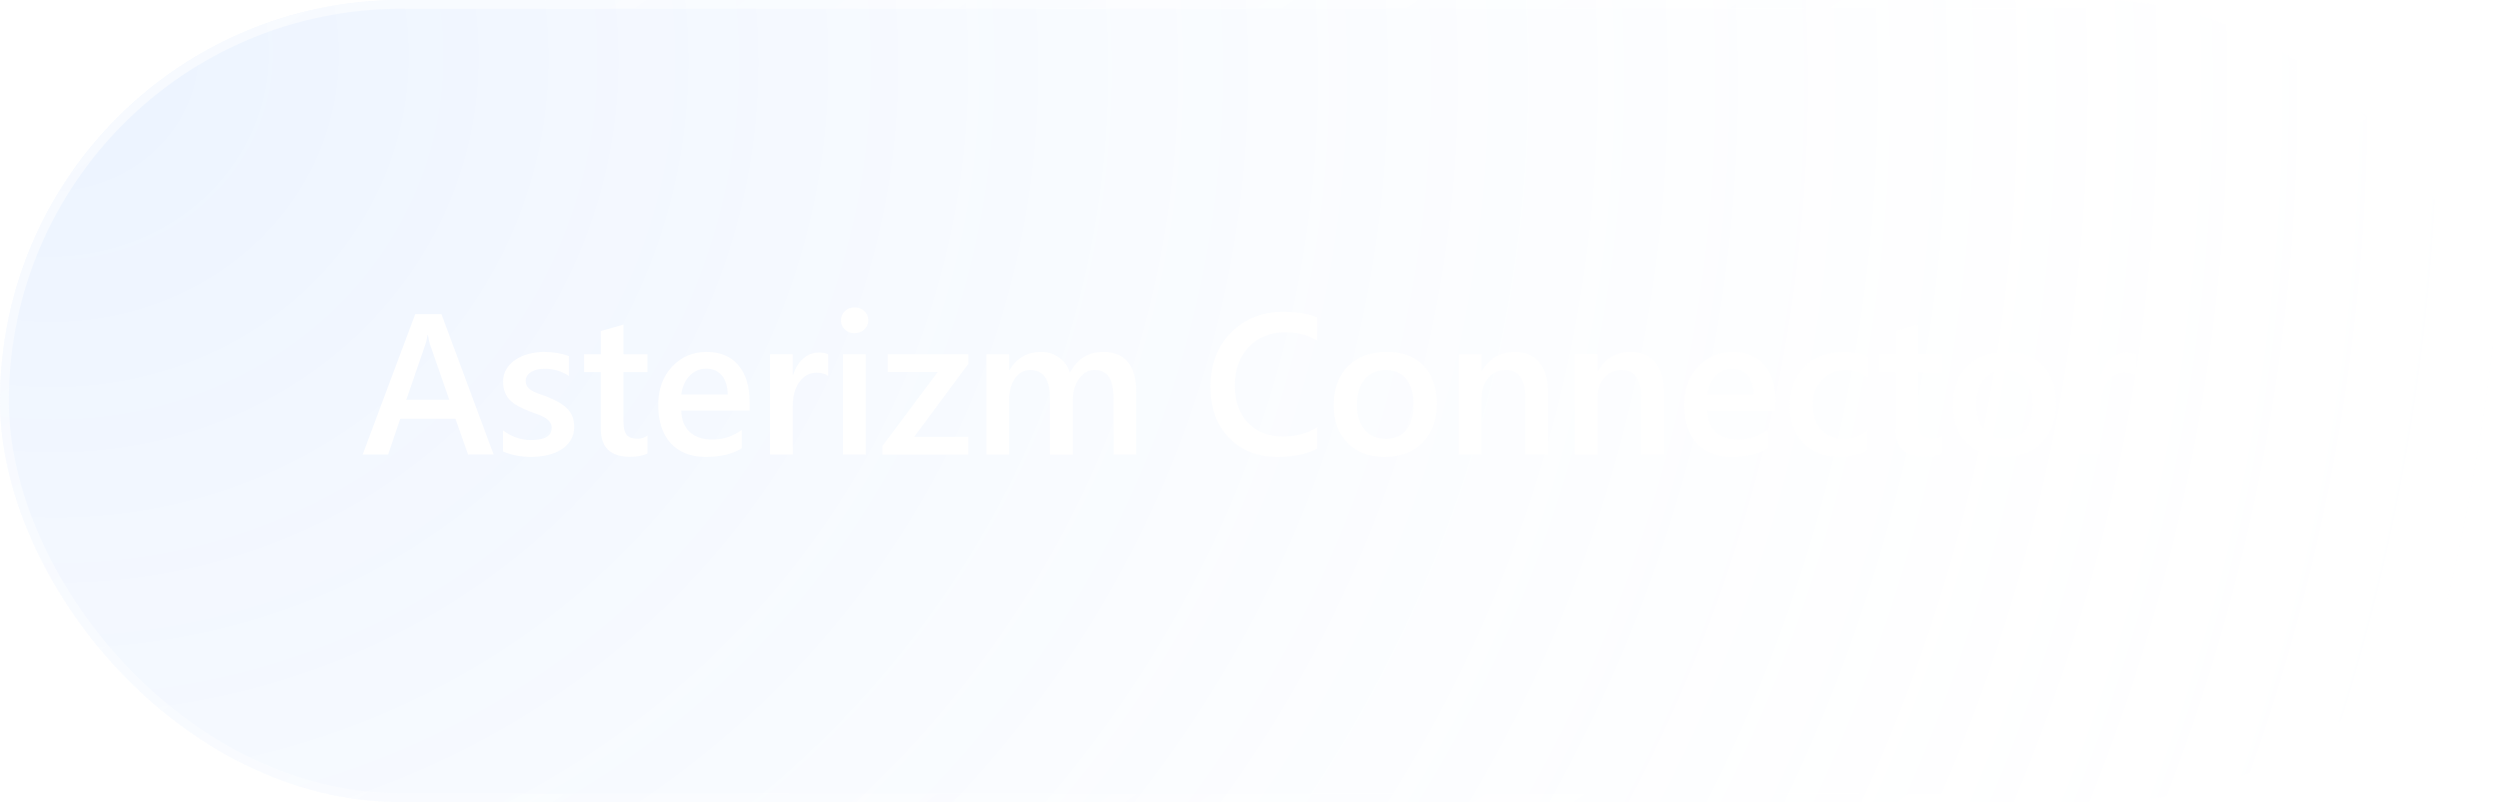 <svg width="187" height="60" viewBox="0 0 187 60" fill="none" xmlns="http://www.w3.org/2000/svg">
<g filter="url(#filter0_b_1983_43423)">
<rect width="187" height="60" rx="30" fill="url(#paint0_radial_1983_43423)" fill-opacity="0.35"/>
<path d="M36.924 34H35.013L34.068 31.327H29.937L29.029 34H27.125L31.058 23.497H33.02L36.924 34ZM33.606 29.906L32.149 25.716C32.105 25.58 32.059 25.36 32.01 25.057H31.98C31.936 25.335 31.888 25.555 31.834 25.716L30.391 29.906H33.606ZM37.625 33.766V32.191C38.26 32.674 38.961 32.916 39.727 32.916C40.753 32.916 41.266 32.613 41.266 32.008C41.266 31.837 41.221 31.693 41.134 31.576C41.046 31.454 40.926 31.346 40.775 31.253C40.628 31.161 40.453 31.078 40.247 31.004C40.047 30.931 39.823 30.848 39.574 30.755C39.266 30.633 38.988 30.504 38.739 30.367C38.495 30.23 38.289 30.077 38.123 29.906C37.962 29.73 37.84 29.532 37.757 29.312C37.674 29.093 37.633 28.836 37.633 28.544C37.633 28.182 37.718 27.865 37.889 27.591C38.06 27.313 38.289 27.081 38.578 26.895C38.866 26.705 39.193 26.564 39.559 26.471C39.925 26.373 40.304 26.324 40.694 26.324C41.388 26.324 42.008 26.429 42.554 26.639V28.126C42.027 27.765 41.422 27.584 40.738 27.584C40.523 27.584 40.328 27.606 40.152 27.65C39.981 27.694 39.835 27.755 39.713 27.833C39.591 27.911 39.495 28.006 39.427 28.119C39.359 28.226 39.325 28.346 39.325 28.477C39.325 28.639 39.359 28.775 39.427 28.888C39.495 29 39.596 29.1 39.727 29.188C39.864 29.271 40.025 29.349 40.211 29.422C40.401 29.491 40.618 29.566 40.863 29.649C41.185 29.781 41.473 29.916 41.727 30.052C41.986 30.189 42.205 30.345 42.386 30.521C42.567 30.692 42.706 30.892 42.804 31.122C42.901 31.346 42.95 31.615 42.95 31.927C42.95 32.308 42.862 32.64 42.686 32.923C42.511 33.206 42.276 33.441 41.983 33.627C41.69 33.812 41.351 33.949 40.965 34.037C40.584 34.129 40.181 34.176 39.757 34.176C38.936 34.176 38.226 34.039 37.625 33.766ZM48.434 33.919C48.102 34.085 47.665 34.169 47.123 34.169C45.668 34.169 44.94 33.47 44.94 32.074V27.833H43.688V26.5H44.94V24.764L46.639 24.281V26.5H48.434V27.833H46.639V31.583C46.639 32.027 46.72 32.345 46.881 32.535C47.042 32.726 47.311 32.821 47.687 32.821C47.975 32.821 48.224 32.738 48.434 32.572V33.919ZM56.071 30.711H50.959C50.978 31.405 51.19 31.939 51.596 32.315C52.006 32.691 52.567 32.879 53.28 32.879C54.081 32.879 54.816 32.64 55.485 32.162V33.531C54.801 33.961 53.898 34.176 52.775 34.176C51.671 34.176 50.805 33.836 50.175 33.158C49.55 32.474 49.237 31.515 49.237 30.279C49.237 29.112 49.582 28.163 50.27 27.43C50.963 26.693 51.823 26.324 52.848 26.324C53.874 26.324 54.667 26.654 55.228 27.313C55.79 27.972 56.071 28.888 56.071 30.06V30.711ZM54.43 29.51C54.425 28.9 54.281 28.426 53.998 28.089C53.715 27.748 53.324 27.577 52.826 27.577C52.338 27.577 51.923 27.755 51.581 28.111C51.244 28.468 51.037 28.934 50.959 29.51H54.43ZM61.95 28.119C61.745 27.957 61.45 27.877 61.064 27.877C60.561 27.877 60.141 28.104 59.804 28.558C59.467 29.012 59.299 29.63 59.299 30.411V34H57.599V26.5H59.299V28.045H59.328C59.494 27.518 59.748 27.108 60.09 26.815C60.436 26.517 60.822 26.368 61.247 26.368C61.555 26.368 61.789 26.415 61.95 26.507V28.119ZM63.918 24.925C63.64 24.925 63.401 24.835 63.2 24.654C63.005 24.474 62.907 24.244 62.907 23.966C62.907 23.688 63.005 23.456 63.2 23.27C63.401 23.084 63.64 22.992 63.918 22.992C64.206 22.992 64.45 23.084 64.651 23.27C64.851 23.456 64.951 23.688 64.951 23.966C64.951 24.23 64.851 24.456 64.651 24.647C64.45 24.832 64.206 24.925 63.918 24.925ZM64.76 34H63.061V26.5H64.76V34ZM72.434 27.21L68.384 32.674H72.419V34H66.004V33.363L70.142 27.826H66.399V26.5H72.434V27.21ZM84.993 34H83.294V29.913C83.294 29.127 83.181 28.558 82.957 28.206C82.737 27.855 82.364 27.679 81.836 27.679C81.392 27.679 81.014 27.901 80.701 28.346C80.393 28.79 80.24 29.322 80.24 29.942V34H78.533V29.774C78.533 28.377 78.04 27.679 77.054 27.679C76.595 27.679 76.216 27.889 75.918 28.309C75.625 28.729 75.479 29.273 75.479 29.942V34H73.78V26.5H75.479V27.686H75.508C76.05 26.778 76.839 26.324 77.874 26.324C78.391 26.324 78.843 26.468 79.229 26.756C79.62 27.04 79.886 27.413 80.027 27.877C80.584 26.842 81.414 26.324 82.517 26.324C84.168 26.324 84.993 27.342 84.993 29.378V34ZM98.531 33.56C97.74 33.971 96.756 34.176 95.58 34.176C94.056 34.176 92.835 33.695 91.918 32.733C91 31.771 90.541 30.509 90.541 28.946C90.541 27.267 91.056 25.909 92.086 24.874C93.121 23.839 94.427 23.321 96.004 23.321C97.02 23.321 97.862 23.465 98.531 23.753V25.482C97.823 25.062 97.042 24.852 96.188 24.852C95.05 24.852 94.127 25.216 93.419 25.943C92.716 26.671 92.364 27.643 92.364 28.858C92.364 30.016 92.694 30.939 93.353 31.627C94.012 32.31 94.879 32.652 95.953 32.652C96.944 32.652 97.804 32.418 98.531 31.949V33.56ZM103.568 34.176C102.411 34.176 101.486 33.827 100.792 33.128C100.104 32.425 99.76 31.495 99.76 30.338C99.76 29.078 100.119 28.094 100.836 27.386C101.559 26.678 102.531 26.324 103.751 26.324C104.923 26.324 105.836 26.669 106.491 27.357C107.145 28.045 107.472 29 107.472 30.221C107.472 31.417 107.118 32.377 106.41 33.099C105.707 33.817 104.76 34.176 103.568 34.176ZM103.649 27.679C102.985 27.679 102.46 27.911 102.074 28.375C101.688 28.839 101.496 29.479 101.496 30.294C101.496 31.08 101.691 31.7 102.081 32.154C102.472 32.603 102.995 32.828 103.649 32.828C104.318 32.828 104.83 32.606 105.187 32.162C105.548 31.717 105.729 31.085 105.729 30.265C105.729 29.439 105.548 28.802 105.187 28.353C104.83 27.904 104.318 27.679 103.649 27.679ZM115.798 34H114.098V29.774C114.098 28.373 113.603 27.672 112.612 27.672C112.094 27.672 111.667 27.867 111.33 28.258C110.993 28.644 110.824 29.132 110.824 29.723V34H109.118V26.5H110.824V27.745H110.854C111.415 26.798 112.226 26.324 113.285 26.324C114.101 26.324 114.723 26.59 115.153 27.123C115.583 27.65 115.798 28.414 115.798 29.415V34ZM124.467 34H122.768V29.774C122.768 28.373 122.273 27.672 121.281 27.672C120.764 27.672 120.337 27.867 120 28.258C119.663 28.644 119.494 29.132 119.494 29.723V34H117.788V26.5H119.494V27.745H119.524C120.085 26.798 120.896 26.324 121.955 26.324C122.771 26.324 123.393 26.59 123.823 27.123C124.253 27.65 124.467 28.414 124.467 29.415V34ZM132.808 30.711H127.695C127.715 31.405 127.927 31.939 128.332 32.315C128.743 32.691 129.304 32.879 130.017 32.879C130.818 32.879 131.553 32.64 132.222 32.162V33.531C131.538 33.961 130.635 34.176 129.512 34.176C128.408 34.176 127.541 33.836 126.912 33.158C126.287 32.474 125.974 31.515 125.974 30.279C125.974 29.112 126.318 28.163 127.007 27.43C127.7 26.693 128.559 26.324 129.585 26.324C130.61 26.324 131.404 26.654 131.965 27.313C132.527 27.972 132.808 28.888 132.808 30.06V30.711ZM131.167 29.51C131.162 28.9 131.018 28.426 130.735 28.089C130.452 27.748 130.061 27.577 129.563 27.577C129.075 27.577 128.66 27.755 128.318 28.111C127.981 28.468 127.773 28.934 127.695 29.51H131.167ZM139.705 33.656C139.104 34.002 138.394 34.176 137.573 34.176C136.46 34.176 135.562 33.829 134.878 33.136C134.195 32.438 133.853 31.534 133.853 30.426C133.853 29.19 134.219 28.199 134.951 27.452C135.689 26.7 136.673 26.324 137.903 26.324C138.587 26.324 139.19 26.444 139.712 26.683V28.265C139.19 27.875 138.633 27.679 138.042 27.679C137.324 27.679 136.736 27.923 136.277 28.412C135.818 28.895 135.589 29.53 135.589 30.316C135.589 31.092 135.803 31.705 136.233 32.154C136.668 32.603 137.249 32.828 137.976 32.828C138.587 32.828 139.163 32.611 139.705 32.176V33.656ZM145.262 33.919C144.93 34.085 144.493 34.169 143.951 34.169C142.496 34.169 141.768 33.47 141.768 32.074V27.833H140.516V26.5H141.768V24.764L143.467 24.281V26.5H145.262V27.833H143.467V31.583C143.467 32.027 143.548 32.345 143.709 32.535C143.87 32.726 144.139 32.821 144.515 32.821C144.803 32.821 145.052 32.738 145.262 32.572V33.919ZM149.874 34.176C148.717 34.176 147.791 33.827 147.098 33.128C146.41 32.425 146.065 31.495 146.065 30.338C146.065 29.078 146.424 28.094 147.142 27.386C147.865 26.678 148.836 26.324 150.057 26.324C151.229 26.324 152.142 26.669 152.796 27.357C153.451 28.045 153.778 29 153.778 30.221C153.778 31.417 153.424 32.377 152.716 33.099C152.013 33.817 151.065 34.176 149.874 34.176ZM149.955 27.679C149.29 27.679 148.766 27.911 148.38 28.375C147.994 28.839 147.801 29.479 147.801 30.294C147.801 31.08 147.997 31.7 148.387 32.154C148.778 32.603 149.3 32.828 149.955 32.828C150.623 32.828 151.136 32.606 151.493 32.162C151.854 31.717 152.035 31.085 152.035 30.265C152.035 29.439 151.854 28.802 151.493 28.353C151.136 27.904 150.623 27.679 149.955 27.679ZM159.774 28.119C159.569 27.957 159.274 27.877 158.888 27.877C158.385 27.877 157.965 28.104 157.628 28.558C157.291 29.012 157.123 29.63 157.123 30.411V34H155.424V26.5H157.123V28.045H157.152C157.318 27.518 157.572 27.108 157.914 26.815C158.261 26.517 158.646 26.368 159.071 26.368C159.379 26.368 159.613 26.415 159.774 26.507V28.119Z" fill="white"/>
<rect x="0.33" y="0.33" width="186.34" height="59.34" rx="29.67" stroke="url(#paint1_linear_1983_43423)" stroke-opacity="0.65" stroke-width="0.66"/>
</g>
<defs>
<filter id="filter0_b_1983_43423" x="-12" y="-12" width="211" height="84" filterUnits="userSpaceOnUse" color-interpolation-filters="sRGB">
<feFlood flood-opacity="0" result="BackgroundImageFix"/>
<feGaussianBlur in="BackgroundImageFix" stdDeviation="6"/>
<feComposite in2="SourceAlpha" operator="in" result="effect1_backgroundBlur_1983_43423"/>
<feBlend mode="normal" in="SourceGraphic" in2="effect1_backgroundBlur_1983_43423" result="shape"/>
</filter>
<radialGradient id="paint0_radial_1983_43423" cx="0" cy="0" r="1" gradientUnits="userSpaceOnUse" gradientTransform="translate(1.682 1.785) rotate(17.257) scale(191.049 173.224)">
<stop stop-color="#70A9FF" stop-opacity="0.4"/>
<stop offset="1" stop-color="white" stop-opacity="0"/>
</radialGradient>
<linearGradient id="paint1_linear_1983_43423" x1="-5.655" y1="-2.137" x2="83.718" y2="127.619" gradientUnits="userSpaceOnUse">
<stop stop-color="white" stop-opacity="0.9"/>
<stop offset="1" stop-color="white" stop-opacity="0"/>
</linearGradient>
</defs>
</svg>
